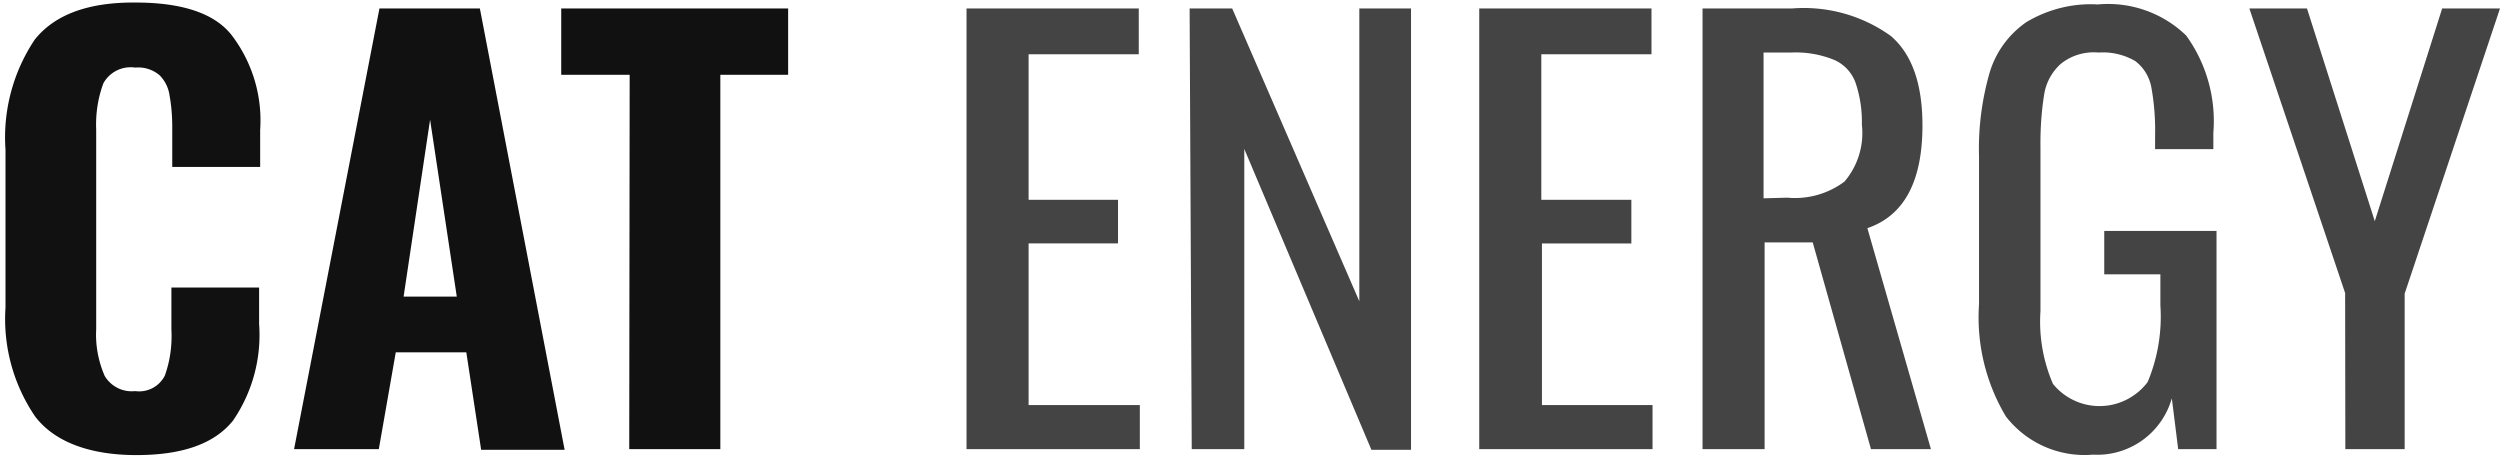 <svg width="118" height="22" viewBox="0 0 118 22" fill="none" xmlns="http://www.w3.org/2000/svg"><path d="M1.66 19.66a8.17 8.17 0 0 1-1.4-5.15V7.07a8.3 8.3 0 0 1 1.38-5.2C2.57.7 4.15.1 6.4.12c2.24 0 3.76.53 4.55 1.56a6.63 6.63 0 0 1 1.33 4.45v1.75H8.13v-1.9c0-.5-.04-1-.13-1.49a1.66 1.66 0 0 0-.47-.94 1.56 1.56 0 0 0-1.15-.36 1.47 1.47 0 0 0-1.5.74c-.26.7-.37 1.44-.34 2.18v9.44c-.04.75.1 1.5.4 2.19a1.48 1.48 0 0 0 1.44.72 1.36 1.36 0 0 0 1.4-.73c.25-.7.35-1.44.31-2.18v-1.98h4.14v1.72A7.15 7.15 0 0 1 11 19.85c-.88 1.1-2.4 1.63-4.56 1.63-2.16 0-3.85-.6-4.78-1.82ZM17.91.4h4.74l4 20.83h-3.94l-.7-4.6h-3.33l-.8 4.57h-4L17.91.4ZM21.56 14 20.3 5.65 19.05 14h2.51ZM29.73 3.53h-3.24V.4H37.2v3.13H34V21.2h-4.3l.02-17.67Z" fill="#111"/><path d="M45.62.4h8.13v2.16h-5.2v6.87h4.22v2.06h-4.22v7.63h5.25v2.08h-8.18V.4ZM56.16.4h2l6 13.82V.4h2.44v20.83h-1.87l-6-14.2V21.2h-2.48L56.15.4ZM69.83.4h8.12v2.16h-5.2v6.87H77v2.06h-4.22v7.63H78v2.08h-8.18V.4ZM80.36.4h4.22a7.04 7.04 0 0 1 4.67 1.3c1 .86 1.49 2.27 1.49 4.22 0 2.65-.87 4.26-2.6 4.85l3 10.43h-2.83l-2.75-9.76h-2.27v9.76h-2.93V.4Zm4 8.93a3.9 3.9 0 0 0 2.7-.76 3.53 3.53 0 0 0 .82-2.69 5.76 5.76 0 0 0-.3-1.98 1.87 1.87 0 0 0-1-1.07 4.8 4.8 0 0 0-2.04-.35h-1.3v6.88l1.12-.03ZM94.68 19.66a9.12 9.12 0 0 1-1.27-5.3V7.4c-.04-1.34.13-2.68.5-3.97.29-.97.9-1.81 1.74-2.39 1.01-.6 2.18-.9 3.36-.83a5.3 5.3 0 0 1 4.18 1.47 6.9 6.9 0 0 1 1.28 4.59v.77h-2.75v-.64a11.3 11.3 0 0 0-.18-2.3c-.1-.49-.36-.92-.76-1.22a3.02 3.02 0 0 0-1.72-.4c-.65-.06-1.3.13-1.81.55-.42.39-.69.9-.77 1.46-.13.82-.18 1.65-.17 2.47v7.73a7.4 7.4 0 0 0 .59 3.43 2.83 2.83 0 0 0 3.5.73c.38-.2.71-.47.97-.82a8 8 0 0 0 .6-3.62v-1.46h-2.65V10.9h5.3v10.3h-1.81l-.3-2.4a3.66 3.66 0 0 1-3.72 2.66 4.7 4.7 0 0 1-4.11-1.8ZM110.7 13.86 106.17.4h2.72l3.2 10.04L115.27.4H118l-4.5 13.46v7.34h-2.8l-.01-7.34Z" fill="#444"/></svg>